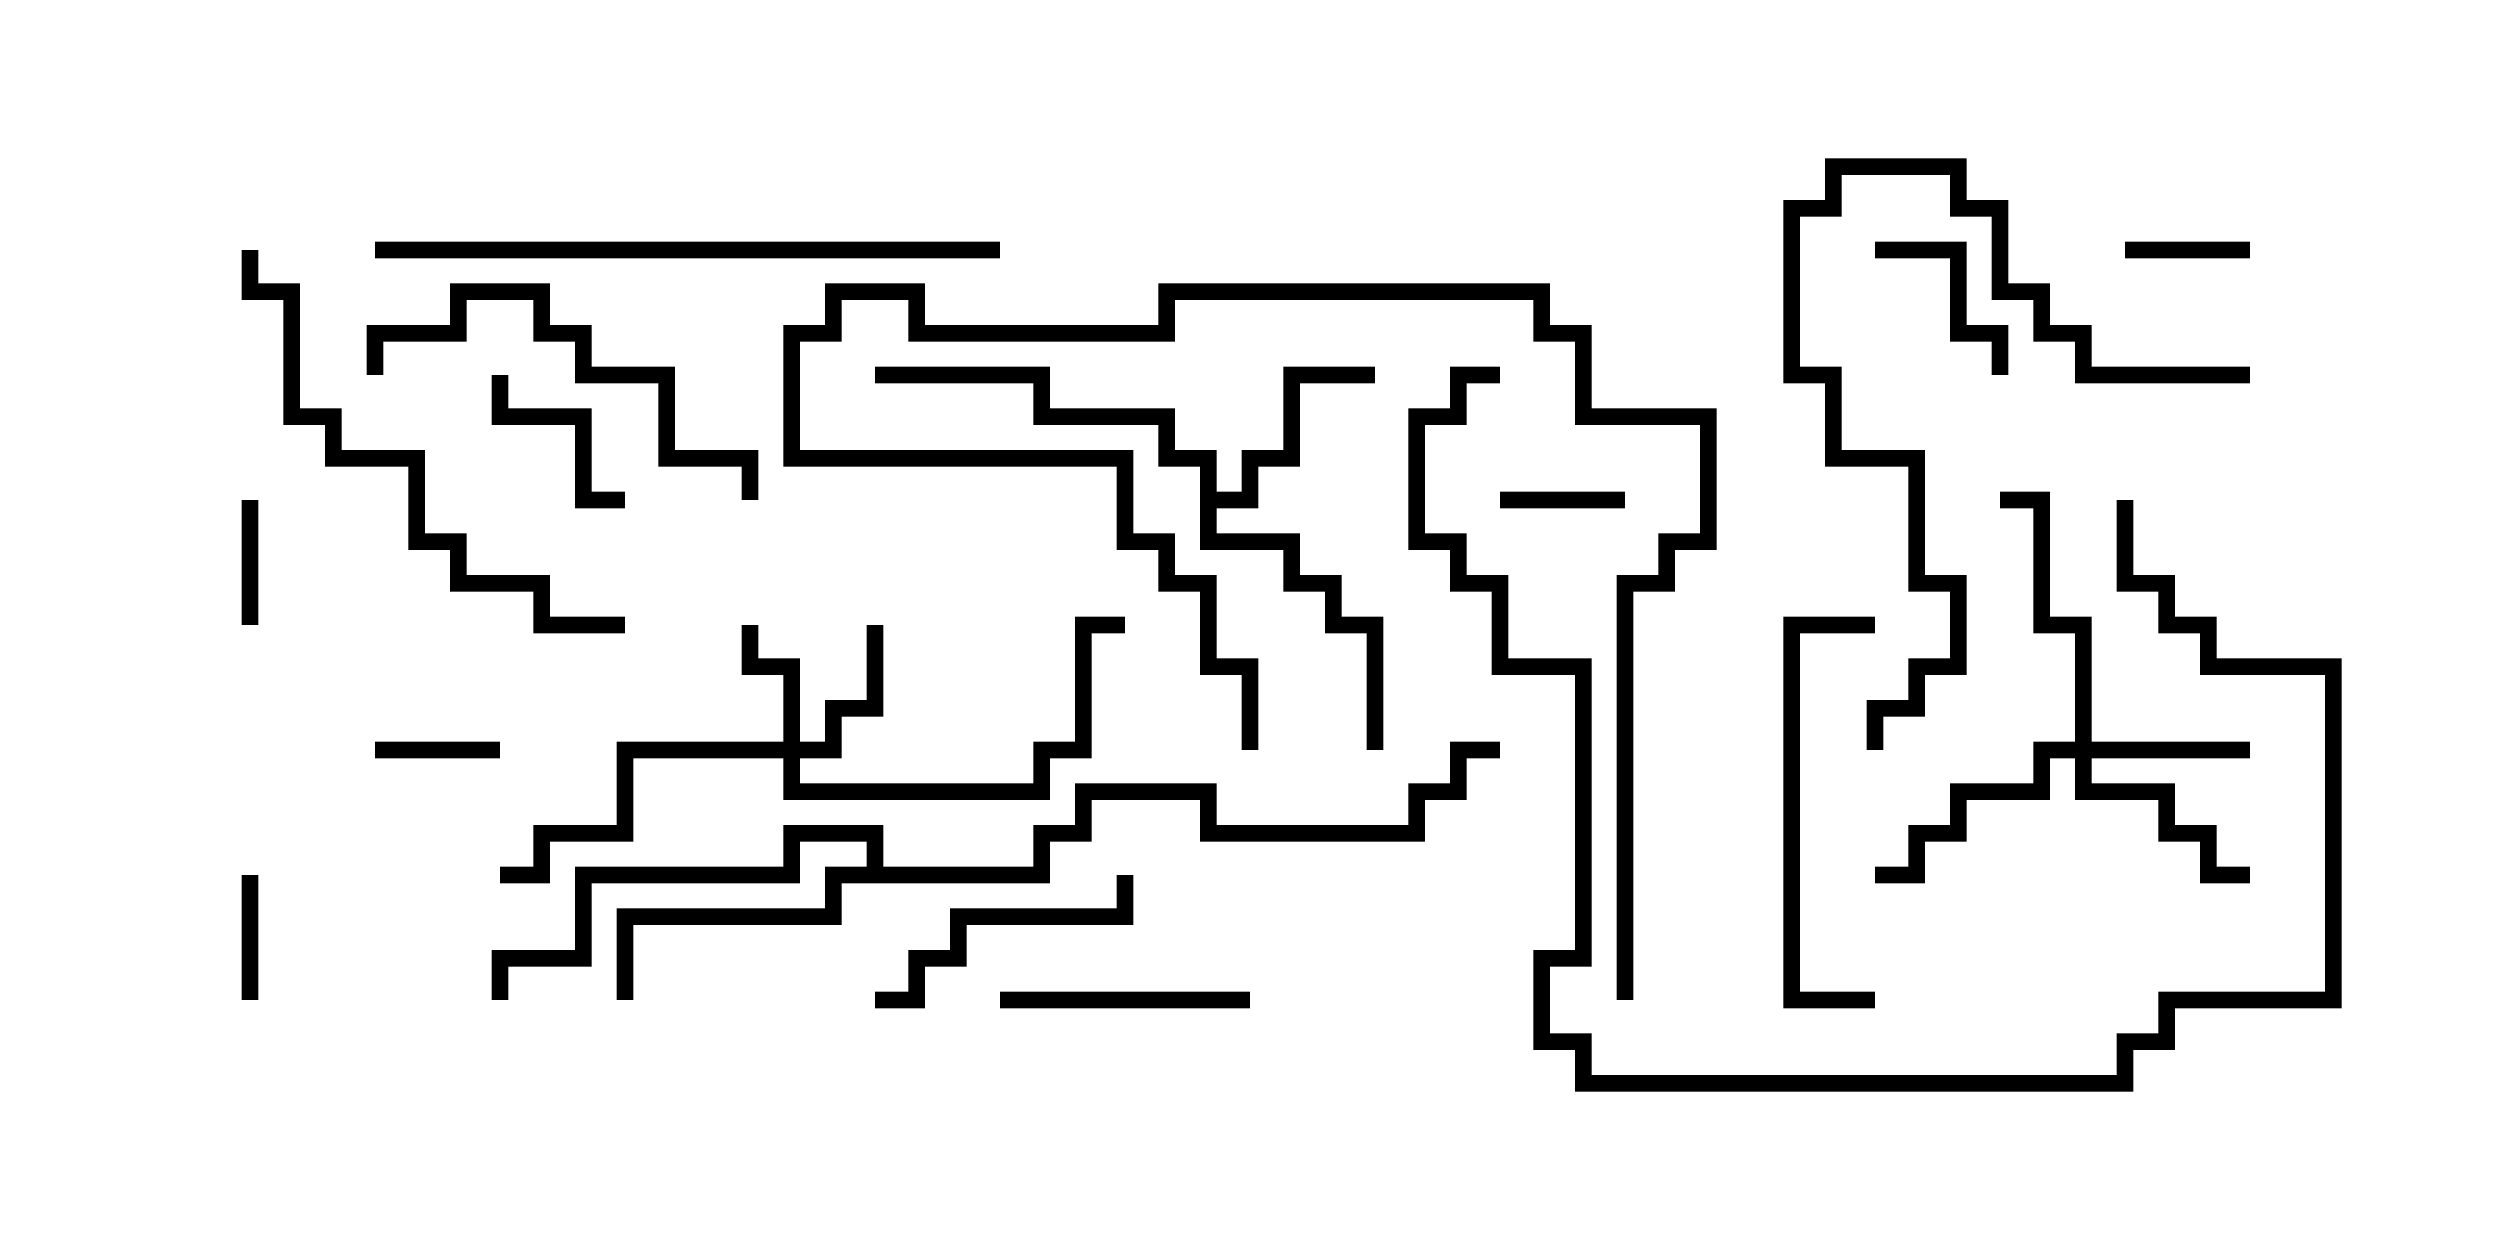<svg version="1.1" width="30" height="15" xmlns="http://www.w3.org/2000/svg"><path d="M14.4,5.6L13.9,5.6L13.9,5.1L12.4,5.1L12.4,4.6L10.5,4.6L10.5,4.4L12.6,4.4L12.6,4.9L14.1,4.9L14.1,5.4L14.6,5.4L14.6,5.9L14.9,5.9L14.9,5.4L15.4,5.4L15.4,4.4L16.5,4.4L16.5,4.6L15.6,4.6L15.6,5.6L15.1,5.6L15.1,6.1L14.6,6.1L14.6,6.4L15.6,6.4L15.6,6.9L16.1,6.9L16.1,7.4L16.6,7.4L16.6,9L16.4,9L16.4,7.6L15.9,7.6L15.9,7.1L15.4,7.1L15.4,6.6L14.4,6.6z" stroke="none"/><path d="M10.4,10.4L10.4,10.1L9.6,10.1L9.6,10.6L7.1,10.6L7.1,11.6L6.1,11.6L6.1,12L5.9,12L5.9,11.4L6.9,11.4L6.9,10.4L9.4,10.4L9.4,9.9L10.6,9.9L10.6,10.4L12.4,10.4L12.4,9.9L12.9,9.9L12.9,9.4L14.6,9.4L14.6,9.9L16.9,9.9L16.9,9.4L17.4,9.4L17.4,8.9L18,8.9L18,9.1L17.6,9.1L17.6,9.6L17.1,9.6L17.1,10.1L14.4,10.1L14.4,9.6L13.1,9.6L13.1,10.1L12.6,10.1L12.6,10.6L10.1,10.6L10.1,11.1L7.6,11.1L7.6,12L7.4,12L7.4,10.9L9.9,10.9L9.9,10.4z" stroke="none"/><path d="M9.4,8.9L9.4,8.1L8.9,8.1L8.9,7.5L9.1,7.5L9.1,7.9L9.6,7.9L9.6,8.9L9.9,8.9L9.9,8.4L10.4,8.4L10.4,7.5L10.6,7.5L10.6,8.6L10.1,8.6L10.1,9.1L9.6,9.1L9.6,9.4L12.4,9.4L12.4,8.9L12.9,8.9L12.9,7.4L13.5,7.4L13.5,7.6L13.1,7.6L13.1,9.1L12.6,9.1L12.6,9.6L9.4,9.6L9.4,9.1L7.6,9.1L7.6,10.1L6.6,10.1L6.6,10.6L6,10.6L6,10.4L6.4,10.4L6.4,9.9L7.4,9.9L7.4,8.9z" stroke="none"/><path d="M24.9,8.9L24.9,7.6L24.4,7.6L24.4,6.1L24,6.1L24,5.9L24.6,5.9L24.6,7.4L25.1,7.4L25.1,8.9L27,8.9L27,9.1L25.1,9.1L25.1,9.4L26.1,9.4L26.1,9.9L26.6,9.9L26.6,10.4L27,10.4L27,10.6L26.4,10.6L26.4,10.1L25.9,10.1L25.9,9.6L24.9,9.6L24.9,9.1L24.6,9.1L24.6,9.6L23.6,9.6L23.6,10.1L23.1,10.1L23.1,10.6L22.5,10.6L22.5,10.4L22.9,10.4L22.9,9.9L23.4,9.9L23.4,9.4L24.4,9.4L24.4,8.9z" stroke="none"/><path d="M6,8.9L6,9.1L4.5,9.1L4.5,8.9z" stroke="none"/><path d="M3.1,7.5L2.9,7.5L2.9,6L3.1,6z" stroke="none"/><path d="M19.5,5.9L19.5,6.1L18,6.1L18,5.9z" stroke="none"/><path d="M27,2.9L27,3.1L25.5,3.1L25.5,2.9z" stroke="none"/><path d="M3.1,12L2.9,12L2.9,10.5L3.1,10.5z" stroke="none"/><path d="M7.5,5.9L7.5,6.1L6.9,6.1L6.9,5.1L5.9,5.1L5.9,4.5L6.1,4.5L6.1,4.9L7.1,4.9L7.1,5.9z" stroke="none"/><path d="M22.5,3.1L22.5,2.9L23.6,2.9L23.6,3.9L24.1,3.9L24.1,4.5L23.9,4.5L23.9,4.1L23.4,4.1L23.4,3.1z" stroke="none"/><path d="M12,12.1L12,11.9L15,11.9L15,12.1z" stroke="none"/><path d="M10.5,12.1L10.5,11.9L10.9,11.9L10.9,11.4L11.4,11.4L11.4,10.9L13.4,10.9L13.4,10.5L13.6,10.5L13.6,11.1L11.6,11.1L11.6,11.6L11.1,11.6L11.1,12.1z" stroke="none"/><path d="M22.5,11.9L22.5,12.1L21.4,12.1L21.4,7.4L22.5,7.4L22.5,7.6L21.6,7.6L21.6,11.9z" stroke="none"/><path d="M4.6,4.5L4.4,4.5L4.4,3.9L5.4,3.9L5.4,3.4L6.6,3.4L6.6,3.9L7.1,3.9L7.1,4.4L8.1,4.4L8.1,5.4L9.1,5.4L9.1,6L8.9,6L8.9,5.6L7.9,5.6L7.9,4.6L6.9,4.6L6.9,4.1L6.4,4.1L6.4,3.6L5.6,3.6L5.6,4.1L4.6,4.1z" stroke="none"/><path d="M19.6,12L19.4,12L19.4,6.9L19.9,6.9L19.9,6.4L20.4,6.4L20.4,5.1L18.9,5.1L18.9,4.1L18.4,4.1L18.4,3.6L14.1,3.6L14.1,4.1L10.9,4.1L10.9,3.6L10.1,3.6L10.1,4.1L9.6,4.1L9.6,5.4L13.6,5.4L13.6,6.4L14.1,6.4L14.1,6.9L14.6,6.9L14.6,7.9L15.1,7.9L15.1,9L14.9,9L14.9,8.1L14.4,8.1L14.4,7.1L13.9,7.1L13.9,6.6L13.4,6.6L13.4,5.6L9.4,5.6L9.4,3.9L9.9,3.9L9.9,3.4L11.1,3.4L11.1,3.9L13.9,3.9L13.9,3.4L18.6,3.4L18.6,3.9L19.1,3.9L19.1,4.9L20.6,4.9L20.6,6.6L20.1,6.6L20.1,7.1L19.6,7.1z" stroke="none"/><path d="M22.6,9L22.4,9L22.4,8.4L22.9,8.4L22.9,7.9L23.4,7.9L23.4,7.1L22.9,7.1L22.9,5.6L21.9,5.6L21.9,4.6L21.4,4.6L21.4,2.4L21.9,2.4L21.9,1.9L23.6,1.9L23.6,2.4L24.1,2.4L24.1,3.4L24.6,3.4L24.6,3.9L25.1,3.9L25.1,4.4L27,4.4L27,4.6L24.9,4.6L24.9,4.1L24.4,4.1L24.4,3.6L23.9,3.6L23.9,2.6L23.4,2.6L23.4,2.1L22.1,2.1L22.1,2.6L21.6,2.6L21.6,4.4L22.1,4.4L22.1,5.4L23.1,5.4L23.1,6.9L23.6,6.9L23.6,8.1L23.1,8.1L23.1,8.6L22.6,8.6z" stroke="none"/><path d="M2.9,3L3.1,3L3.1,3.4L3.6,3.4L3.6,4.9L4.1,4.9L4.1,5.4L5.1,5.4L5.1,6.4L5.6,6.4L5.6,6.9L6.6,6.9L6.6,7.4L7.5,7.4L7.5,7.6L6.4,7.6L6.4,7.1L5.4,7.1L5.4,6.6L4.9,6.6L4.9,5.6L3.9,5.6L3.9,5.1L3.4,5.1L3.4,3.6L2.9,3.6z" stroke="none"/><path d="M4.5,3.1L4.5,2.9L12,2.9L12,3.1z" stroke="none"/><path d="M18,4.4L18,4.6L17.6,4.6L17.6,5.1L17.1,5.1L17.1,6.4L17.6,6.4L17.6,6.9L18.1,6.9L18.1,7.9L19.1,7.9L19.1,11.6L18.6,11.6L18.6,12.4L19.1,12.4L19.1,12.9L25.4,12.9L25.4,12.4L25.9,12.4L25.9,11.9L27.9,11.9L27.9,8.1L26.4,8.1L26.4,7.6L25.9,7.6L25.9,7.1L25.4,7.1L25.4,6L25.6,6L25.6,6.9L26.1,6.9L26.1,7.4L26.6,7.4L26.6,7.9L28.1,7.9L28.1,12.1L26.1,12.1L26.1,12.6L25.6,12.6L25.6,13.1L18.9,13.1L18.9,12.6L18.4,12.6L18.4,11.4L18.9,11.4L18.9,8.1L17.9,8.1L17.9,7.1L17.4,7.1L17.4,6.6L16.9,6.6L16.9,4.9L17.4,4.9L17.4,4.4z" stroke="none"/></svg>